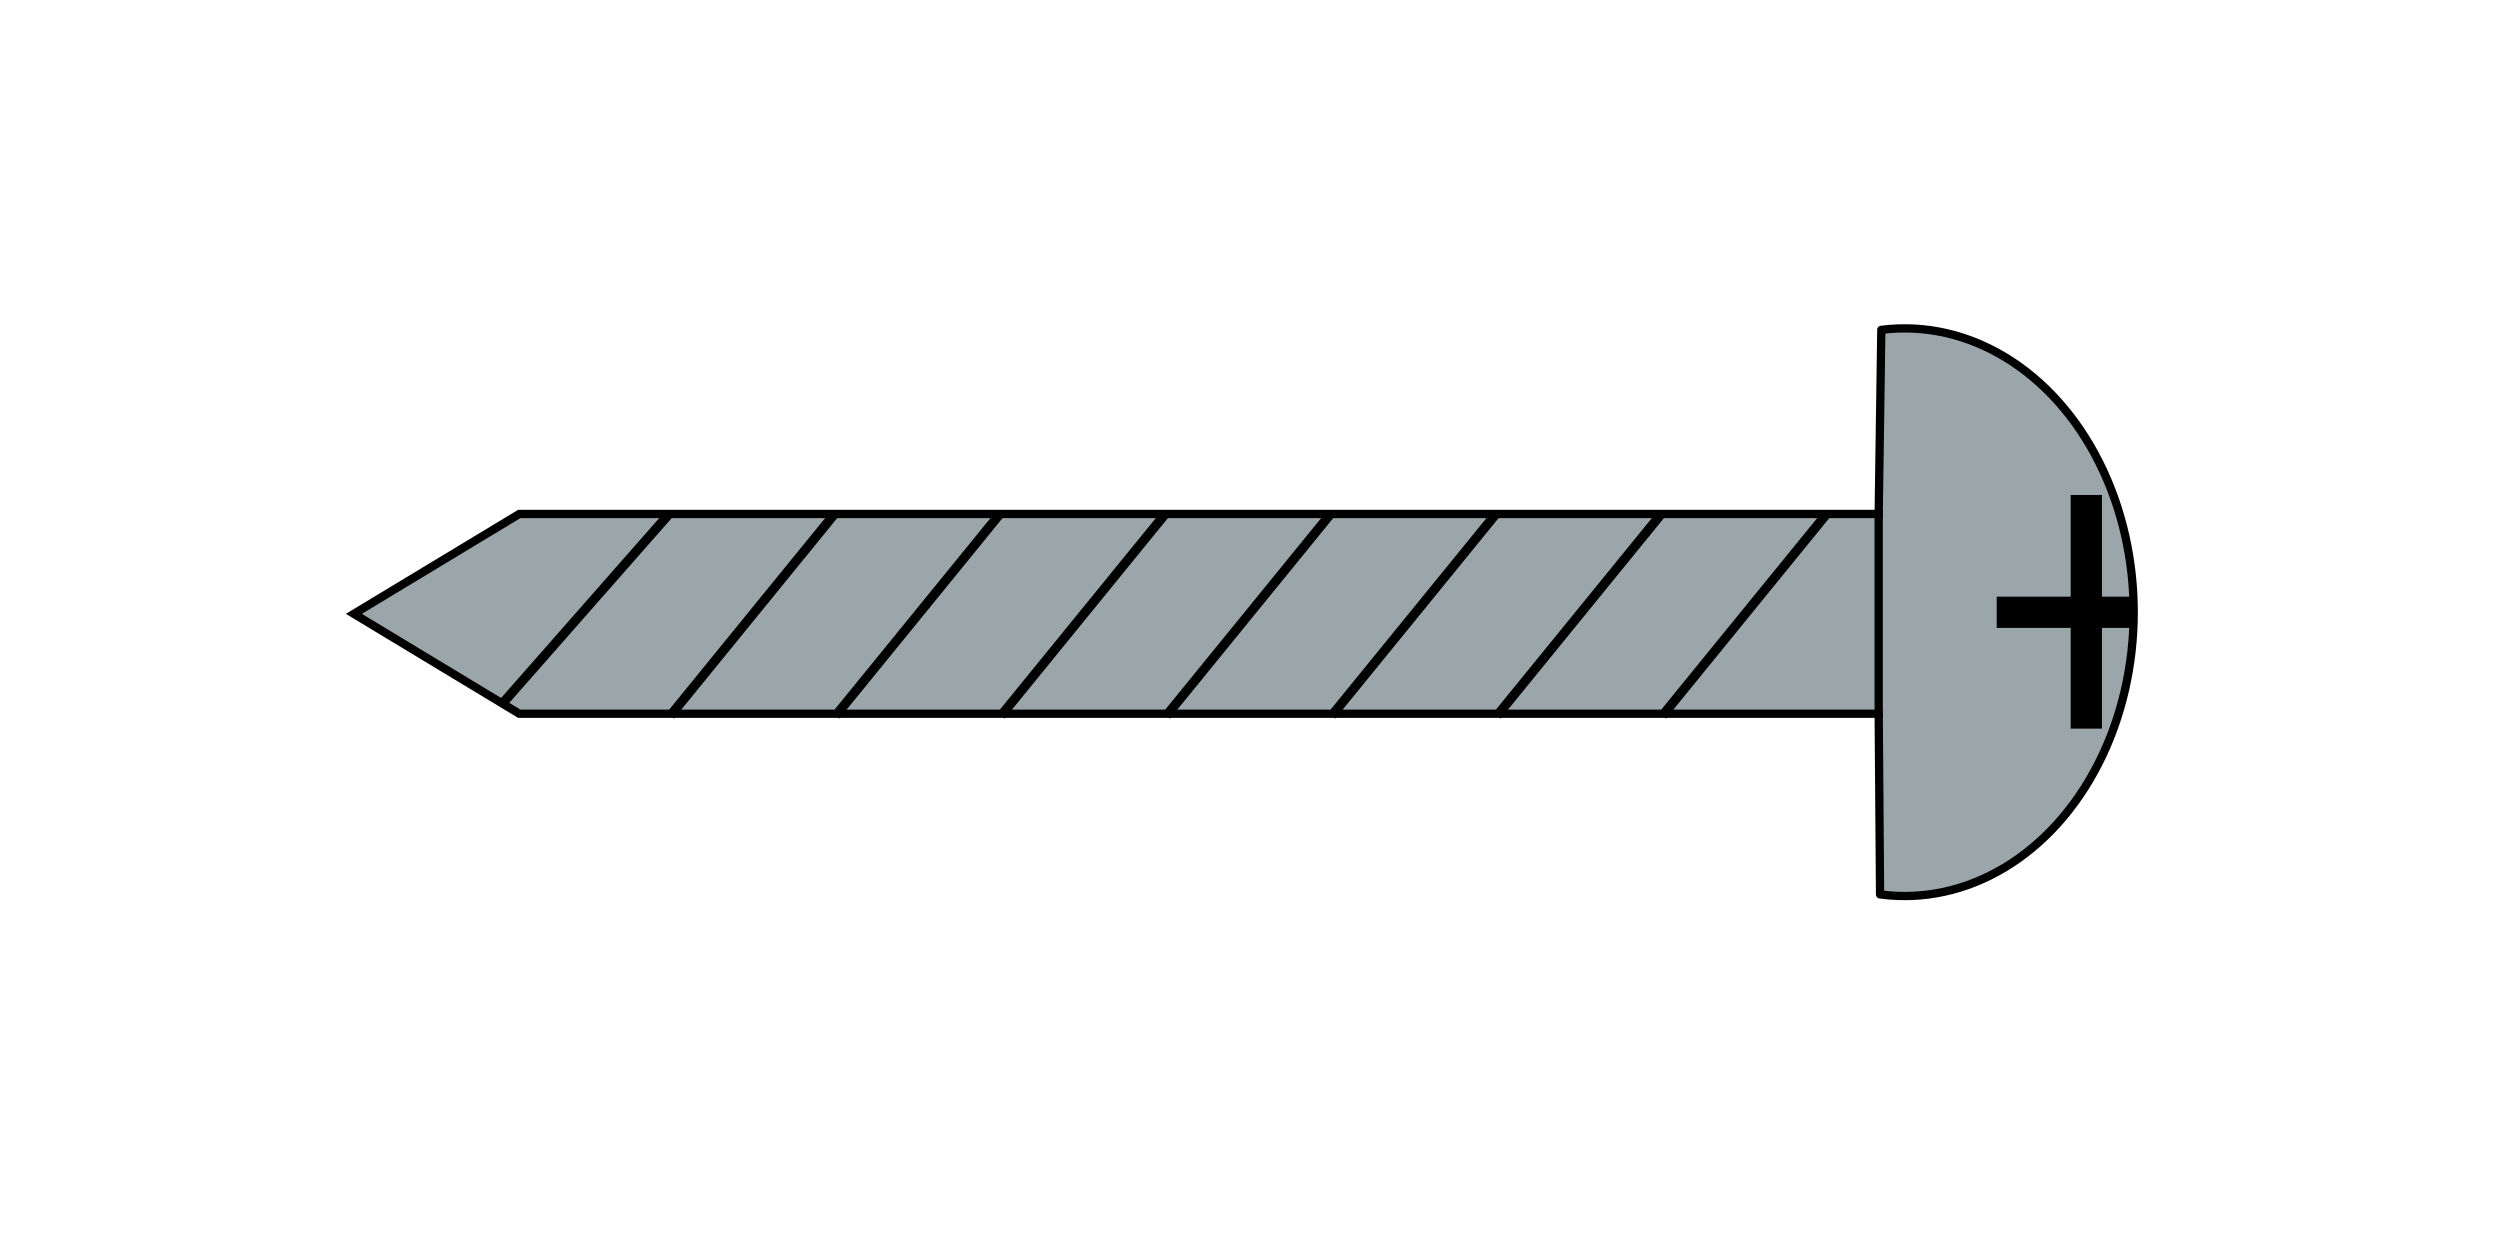 <?xml version="1.0" encoding="UTF-8" standalone="no"?>
<!-- Created with Inkscape (http://www.inkscape.org/) -->

<svg
   width="80mm"
   height="40mm"
   viewBox="0 0 80 40"
   version="1.1"
   id="svg5"
   inkscape:version="1.1.2 (0a00cf5339, 2022-02-04)"
   sodipodi:docname="screw.svg"
   inkscape:export-filename="/home/domtron/programming/games/redot/tarent/assets/icons/screw.png"
   inkscape:export-xdpi="25.4"
   inkscape:export-ydpi="25.4"
   xmlns:inkscape="http://www.inkscape.org/namespaces/inkscape"
   xmlns:sodipodi="http://sodipodi.sourceforge.net/DTD/sodipodi-0.dtd"
   xmlns="http://www.w3.org/2000/svg"
   xmlns:svg="http://www.w3.org/2000/svg">
  <sodipodi:namedview
     id="namedview7"
     pagecolor="#ffffff"
     bordercolor="#666666"
     borderopacity="1.0"
     inkscape:pageshadow="2"
     inkscape:pageopacity="0.0"
     inkscape:pagecheckerboard="0"
     inkscape:document-units="mm"
     showgrid="false"
     inkscape:zoom="3.9408307"
     inkscape:cx="173.69434"
     inkscape:cy="98.329523"
     inkscape:window-width="1920"
     inkscape:window-height="1016"
     inkscape:window-x="0"
     inkscape:window-y="0"
     inkscape:window-maximized="1"
     inkscape:current-layer="layer1" />
  <defs
     id="defs2" />
  <g
     inkscape:label="Layer 1"
     inkscape:groupmode="layer"
     id="layer1">
    <path
       id="rect870"
       style="fill:#9ba6aa;stroke:#000000;stroke-width:0.265;stroke-linecap:round;paint-order:fill markers stroke"
       d="m 60.202,10.555 v 0 L 60.118,16.447 H 16.616 l -5.292,3.196 5.292,3.196 H 60.118 l 0.044,5.783 v 0 m 0.039,-18.067 c 2.788,-0.353 5.495,1.294 6.974,4.244 1.479,2.95 1.471,6.686 -0.021,9.625 -1.492,2.94 -4.206,4.569 -6.992,4.197"
       sodipodi:nodetypes="ccccccccccssc" />
    <path
       style="fill:none;stroke:#000000;stroke-width:1;stroke-linecap:butt;stroke-linejoin:miter;stroke-miterlimit:4;stroke-dasharray:none;stroke-opacity:1"
       d="m 63.895,19.593 h 4.415"
       id="path2302"
       sodipodi:nodetypes="cc"
       inkscape:export-filename="/home/domtron/programming/games/redot/tarent/assets/icons/screw.png"
       inkscape:export-xdpi="25.4"
       inkscape:export-ydpi="25.4" />
    <path
       id="path2507"
       style="fill:none;stroke:#000000;stroke-width:0.3;stroke-miterlimit:4;stroke-dasharray:none;stroke-opacity:1"
       d="m 21.432,16.423 -5.375,6.114 m 10.667,-6.114 -5.273,6.477 m 10.564,-6.477 -5.273,6.477 m 10.564,-6.477 -5.273,6.477 m 10.564,-6.477 -5.273,6.477 m 10.564,-6.477 -5.273,6.477 m 10.564,-6.477 -5.273,6.477 m 10.564,-6.477 -5.273,6.477"
       sodipodi:nodetypes="cccccccccccccccc" />
    <path
       style="fill:none;stroke:#000000;stroke-width:1;stroke-linecap:butt;stroke-linejoin:miter;stroke-miterlimit:4;stroke-dasharray:none;stroke-opacity:1"
       d="m 66.762,15.839 v 7.477"
       id="path2542" />
    <path
       style="fill:none;stroke:#000000;stroke-width:0.265;stroke-linecap:square;stroke-linejoin:miter;stroke-miterlimit:4;stroke-dasharray:none;stroke-opacity:1;paint-order:fill markers stroke"
       d="m 60.118,16.447 v 6.392"
       id="path2999"
       sodipodi:nodetypes="cc" />
  </g>
</svg>
